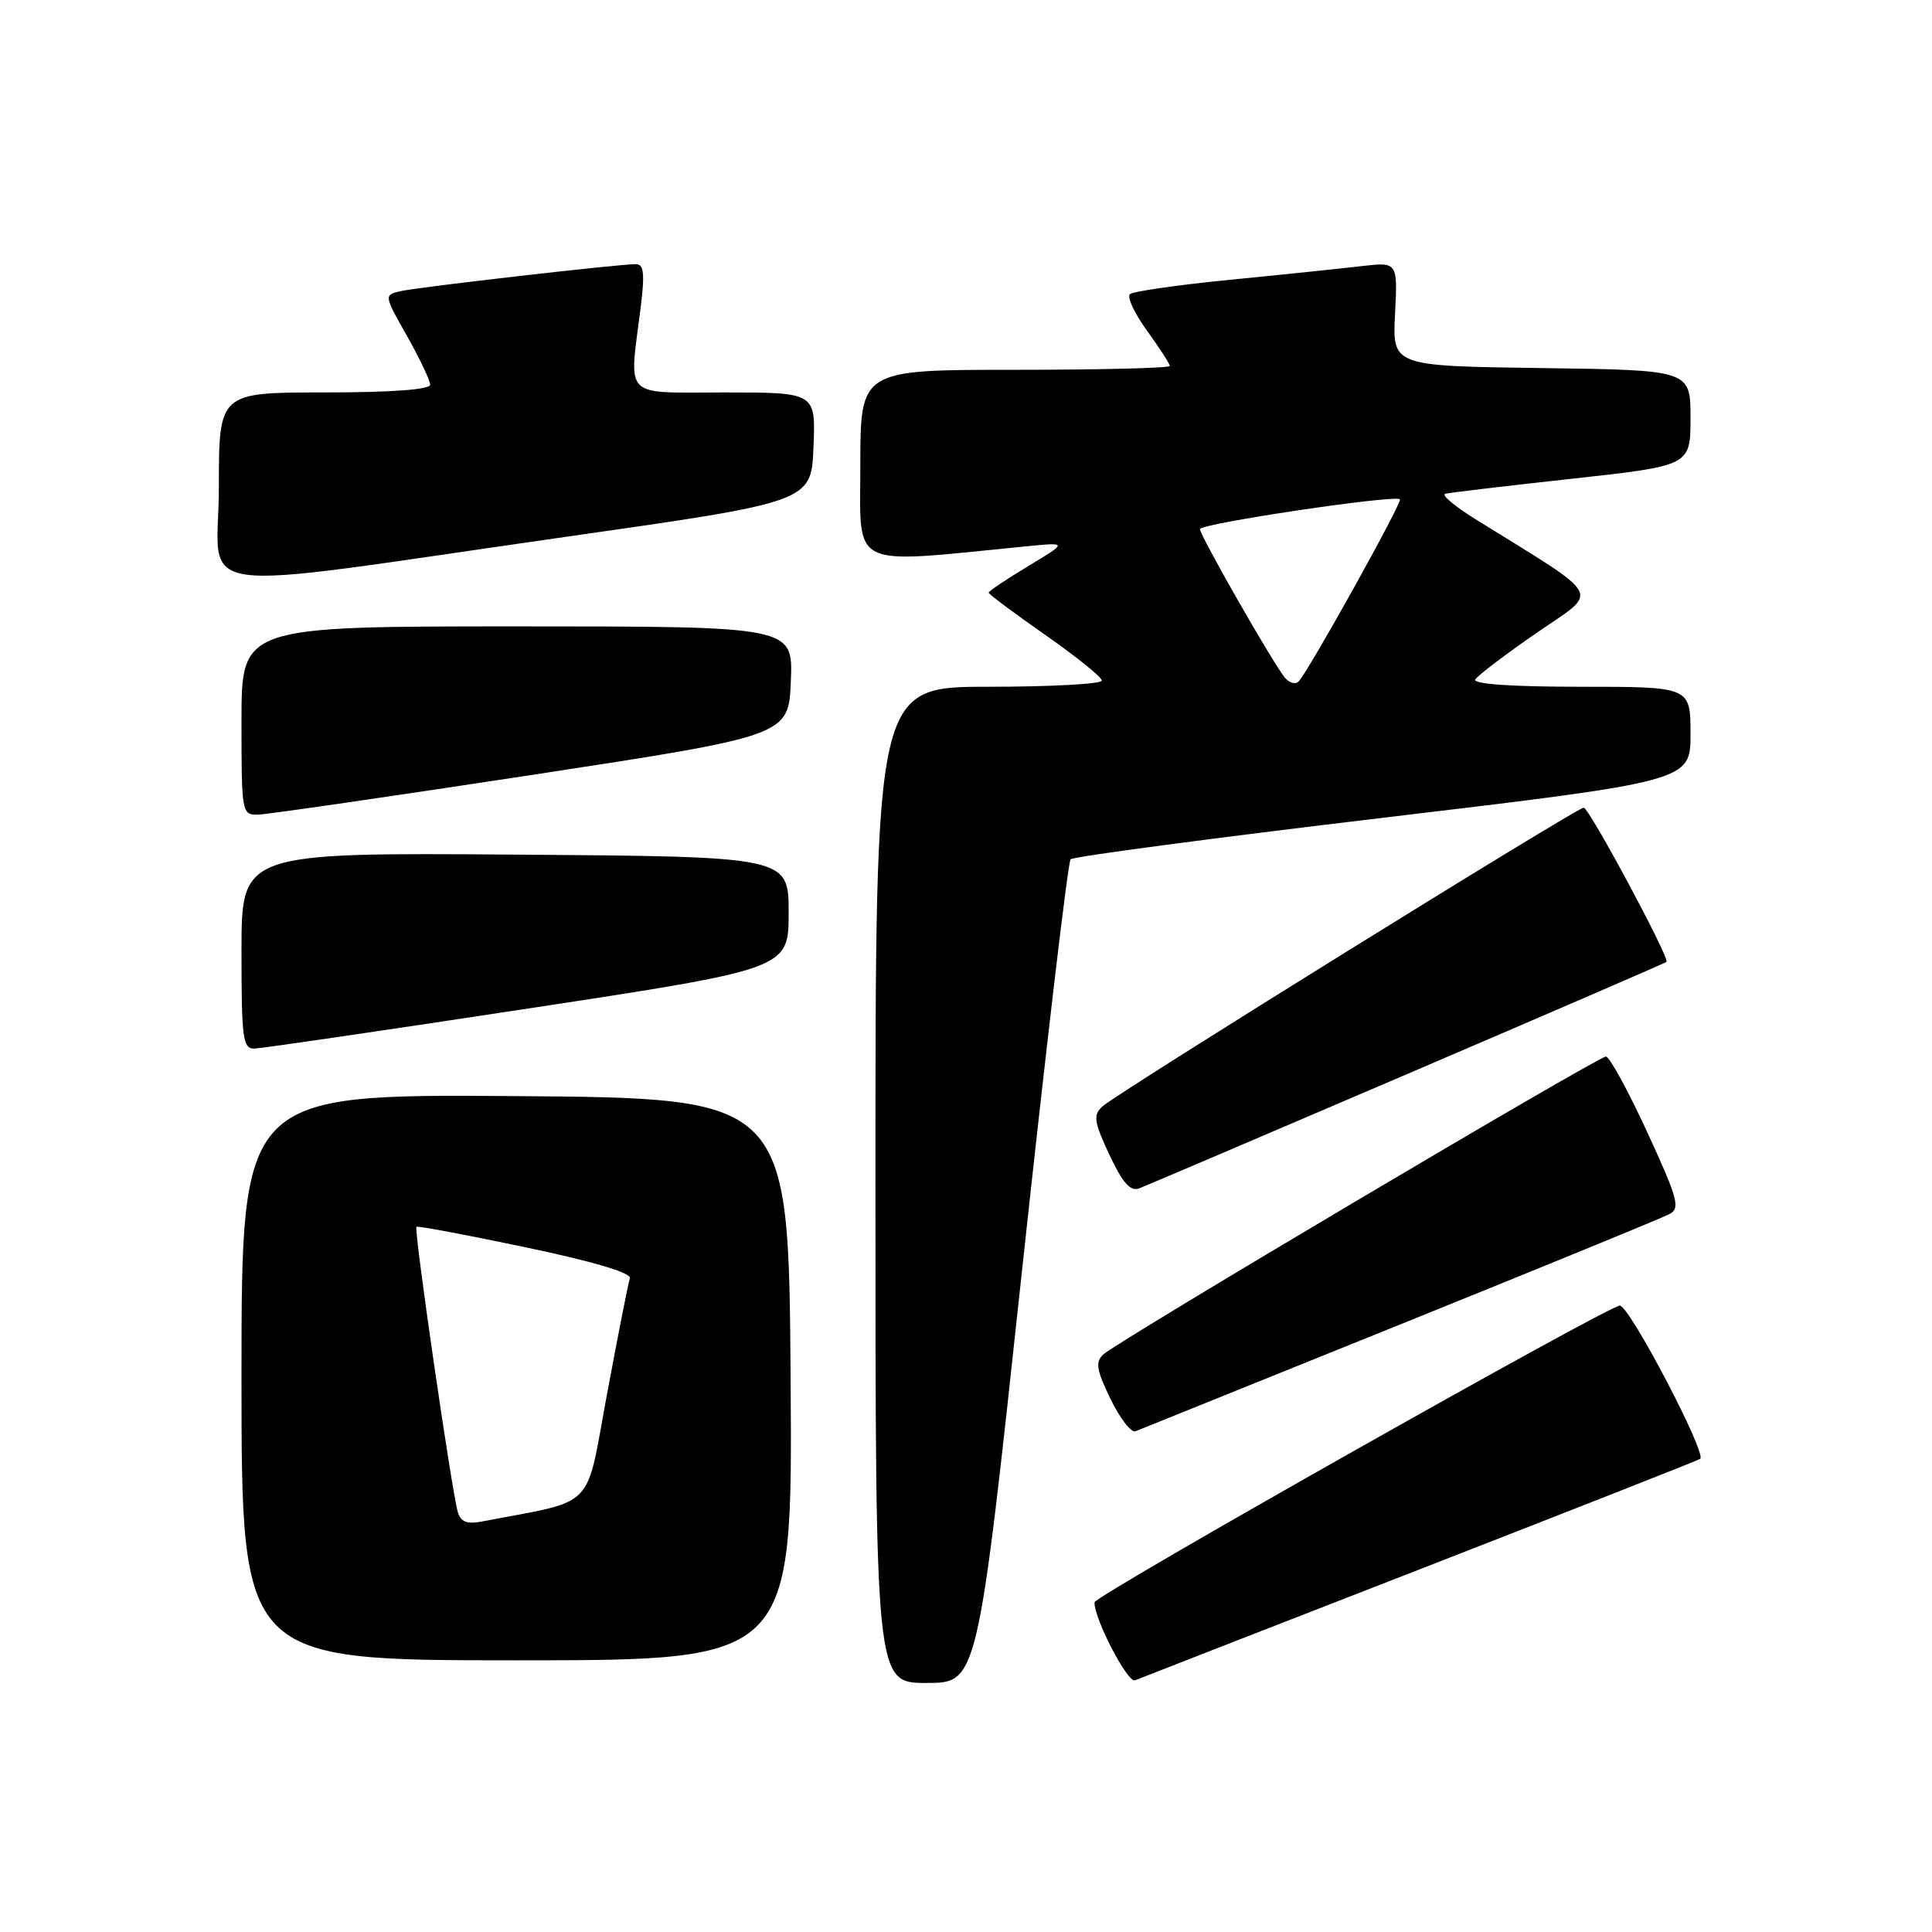 <?xml version="1.0" encoding="UTF-8" standalone="no"?>
<!DOCTYPE svg PUBLIC "-//W3C//DTD SVG 1.1//EN" "http://www.w3.org/Graphics/SVG/1.1/DTD/svg11.dtd" >
<svg xmlns="http://www.w3.org/2000/svg" xmlns:xlink="http://www.w3.org/1999/xlink" version="1.1" viewBox="0 0 256 256">
 <g >
 <path fill="currentColor"
d=" M 135.38 168.75 C 138.60 138.91 141.51 114.21 141.86 113.86 C 142.21 113.50 160.84 111.03 183.25 108.36 C 224.00 103.51 224.00 103.51 224.00 97.25 C 224.00 91.00 224.00 91.00 209.44 91.00 C 200.32 91.00 195.11 90.64 195.48 90.03 C 195.81 89.50 199.47 86.72 203.61 83.86 C 212.00 78.06 212.80 79.55 195.50 68.79 C 192.75 67.08 190.95 65.57 191.50 65.43 C 192.05 65.28 199.59 64.39 208.25 63.44 C 224.00 61.71 224.00 61.71 224.00 55.38 C 224.00 49.04 224.00 49.04 204.25 48.77 C 184.50 48.50 184.50 48.50 184.85 41.60 C 185.20 34.70 185.20 34.70 180.35 35.27 C 177.68 35.58 169.88 36.40 163.00 37.07 C 156.12 37.75 150.15 38.61 149.73 38.97 C 149.30 39.34 150.32 41.52 151.98 43.81 C 153.64 46.11 155.00 48.21 155.00 48.49 C 155.00 48.77 145.78 49.00 134.50 49.00 C 114.00 49.00 114.00 49.00 114.00 61.64 C 114.00 75.60 112.22 74.73 136.00 72.39 C 141.50 71.85 141.50 71.85 136.25 75.01 C 133.36 76.75 131.00 78.33 131.00 78.53 C 131.00 78.73 134.38 81.25 138.50 84.13 C 142.62 87.01 146.00 89.73 146.00 90.18 C 146.00 90.63 139.25 91.00 131.00 91.00 C 116.00 91.00 116.00 91.00 116.00 157.00 C 116.00 223.00 116.00 223.00 122.77 223.00 C 129.54 223.00 129.54 223.00 135.38 168.75 Z  M 188.00 207.99 C 208.07 200.17 224.85 193.57 225.28 193.31 C 226.25 192.73 215.91 173.00 214.64 173.00 C 213.11 173.00 145.06 211.44 145.03 212.31 C 144.95 214.44 149.42 223.05 150.40 222.65 C 151.00 222.40 167.93 215.80 188.00 207.99 Z  M 104.76 182.75 C 104.50 145.50 104.50 145.50 68.25 145.24 C 32.00 144.98 32.00 144.98 32.00 182.49 C 32.00 220.00 32.00 220.00 68.51 220.00 C 105.02 220.00 105.02 220.00 104.76 182.75 Z  M 185.50 175.51 C 204.20 167.96 220.26 161.38 221.18 160.89 C 222.68 160.10 222.37 158.93 218.26 150.00 C 215.73 144.50 213.26 140.00 212.79 140.00 C 211.73 140.00 148.04 177.75 146.19 179.47 C 145.11 180.47 145.29 181.54 147.15 185.37 C 148.40 187.95 149.89 189.87 150.46 189.65 C 151.03 189.43 166.80 183.06 185.50 175.51 Z  M 186.50 142.30 C 205.20 134.29 220.64 127.61 220.82 127.46 C 221.31 127.05 210.58 107.04 209.85 107.02 C 208.98 106.99 147.91 144.90 146.07 146.61 C 144.83 147.76 144.95 148.63 147.00 153.01 C 148.74 156.72 149.79 157.91 150.94 157.47 C 151.80 157.14 167.80 150.32 186.50 142.30 Z  M 70.00 133.63 C 104.50 128.38 104.50 128.38 104.50 120.94 C 104.50 113.50 104.50 113.50 68.25 113.24 C 32.00 112.98 32.00 112.98 32.00 125.99 C 32.00 137.74 32.17 138.99 33.75 138.94 C 34.71 138.91 51.02 136.52 70.00 133.63 Z  M 70.50 102.68 C 104.50 97.48 104.50 97.48 104.79 90.24 C 105.09 83.00 105.09 83.00 68.54 83.00 C 32.00 83.00 32.00 83.00 32.00 95.50 C 32.00 107.82 32.03 108.00 34.25 107.94 C 35.49 107.90 51.80 105.53 70.50 102.68 Z  M 75.00 71.13 C 107.50 66.50 107.50 66.50 107.79 59.25 C 108.09 52.00 108.09 52.00 96.04 52.00 C 82.34 52.00 83.35 53.02 84.89 40.75 C 85.45 36.23 85.32 35.00 84.25 35.00 C 81.96 35.00 55.64 38.02 53.18 38.56 C 50.85 39.08 50.85 39.08 53.93 44.52 C 55.62 47.52 57.00 50.43 57.00 50.98 C 57.00 51.62 51.81 52.00 43.00 52.00 C 29.00 52.00 29.00 52.00 29.00 64.60 C 29.00 79.30 23.34 78.50 75.00 71.13 Z  M 170.25 89.79 C 168.67 87.88 159.00 70.96 159.00 70.11 C 159.00 69.38 184.86 65.52 185.50 66.16 C 185.86 66.52 173.40 88.92 172.08 90.29 C 171.66 90.73 170.84 90.50 170.25 89.79 Z  M 60.65 200.31 C 59.84 197.49 54.81 162.85 55.18 162.56 C 55.35 162.41 61.88 163.64 69.67 165.28 C 78.64 167.16 83.70 168.67 83.46 169.38 C 83.25 170.00 81.89 176.89 80.44 184.70 C 77.52 200.37 79.21 198.66 63.84 201.61 C 61.85 201.99 61.04 201.66 60.65 200.31 Z "/>
</g>
</svg>